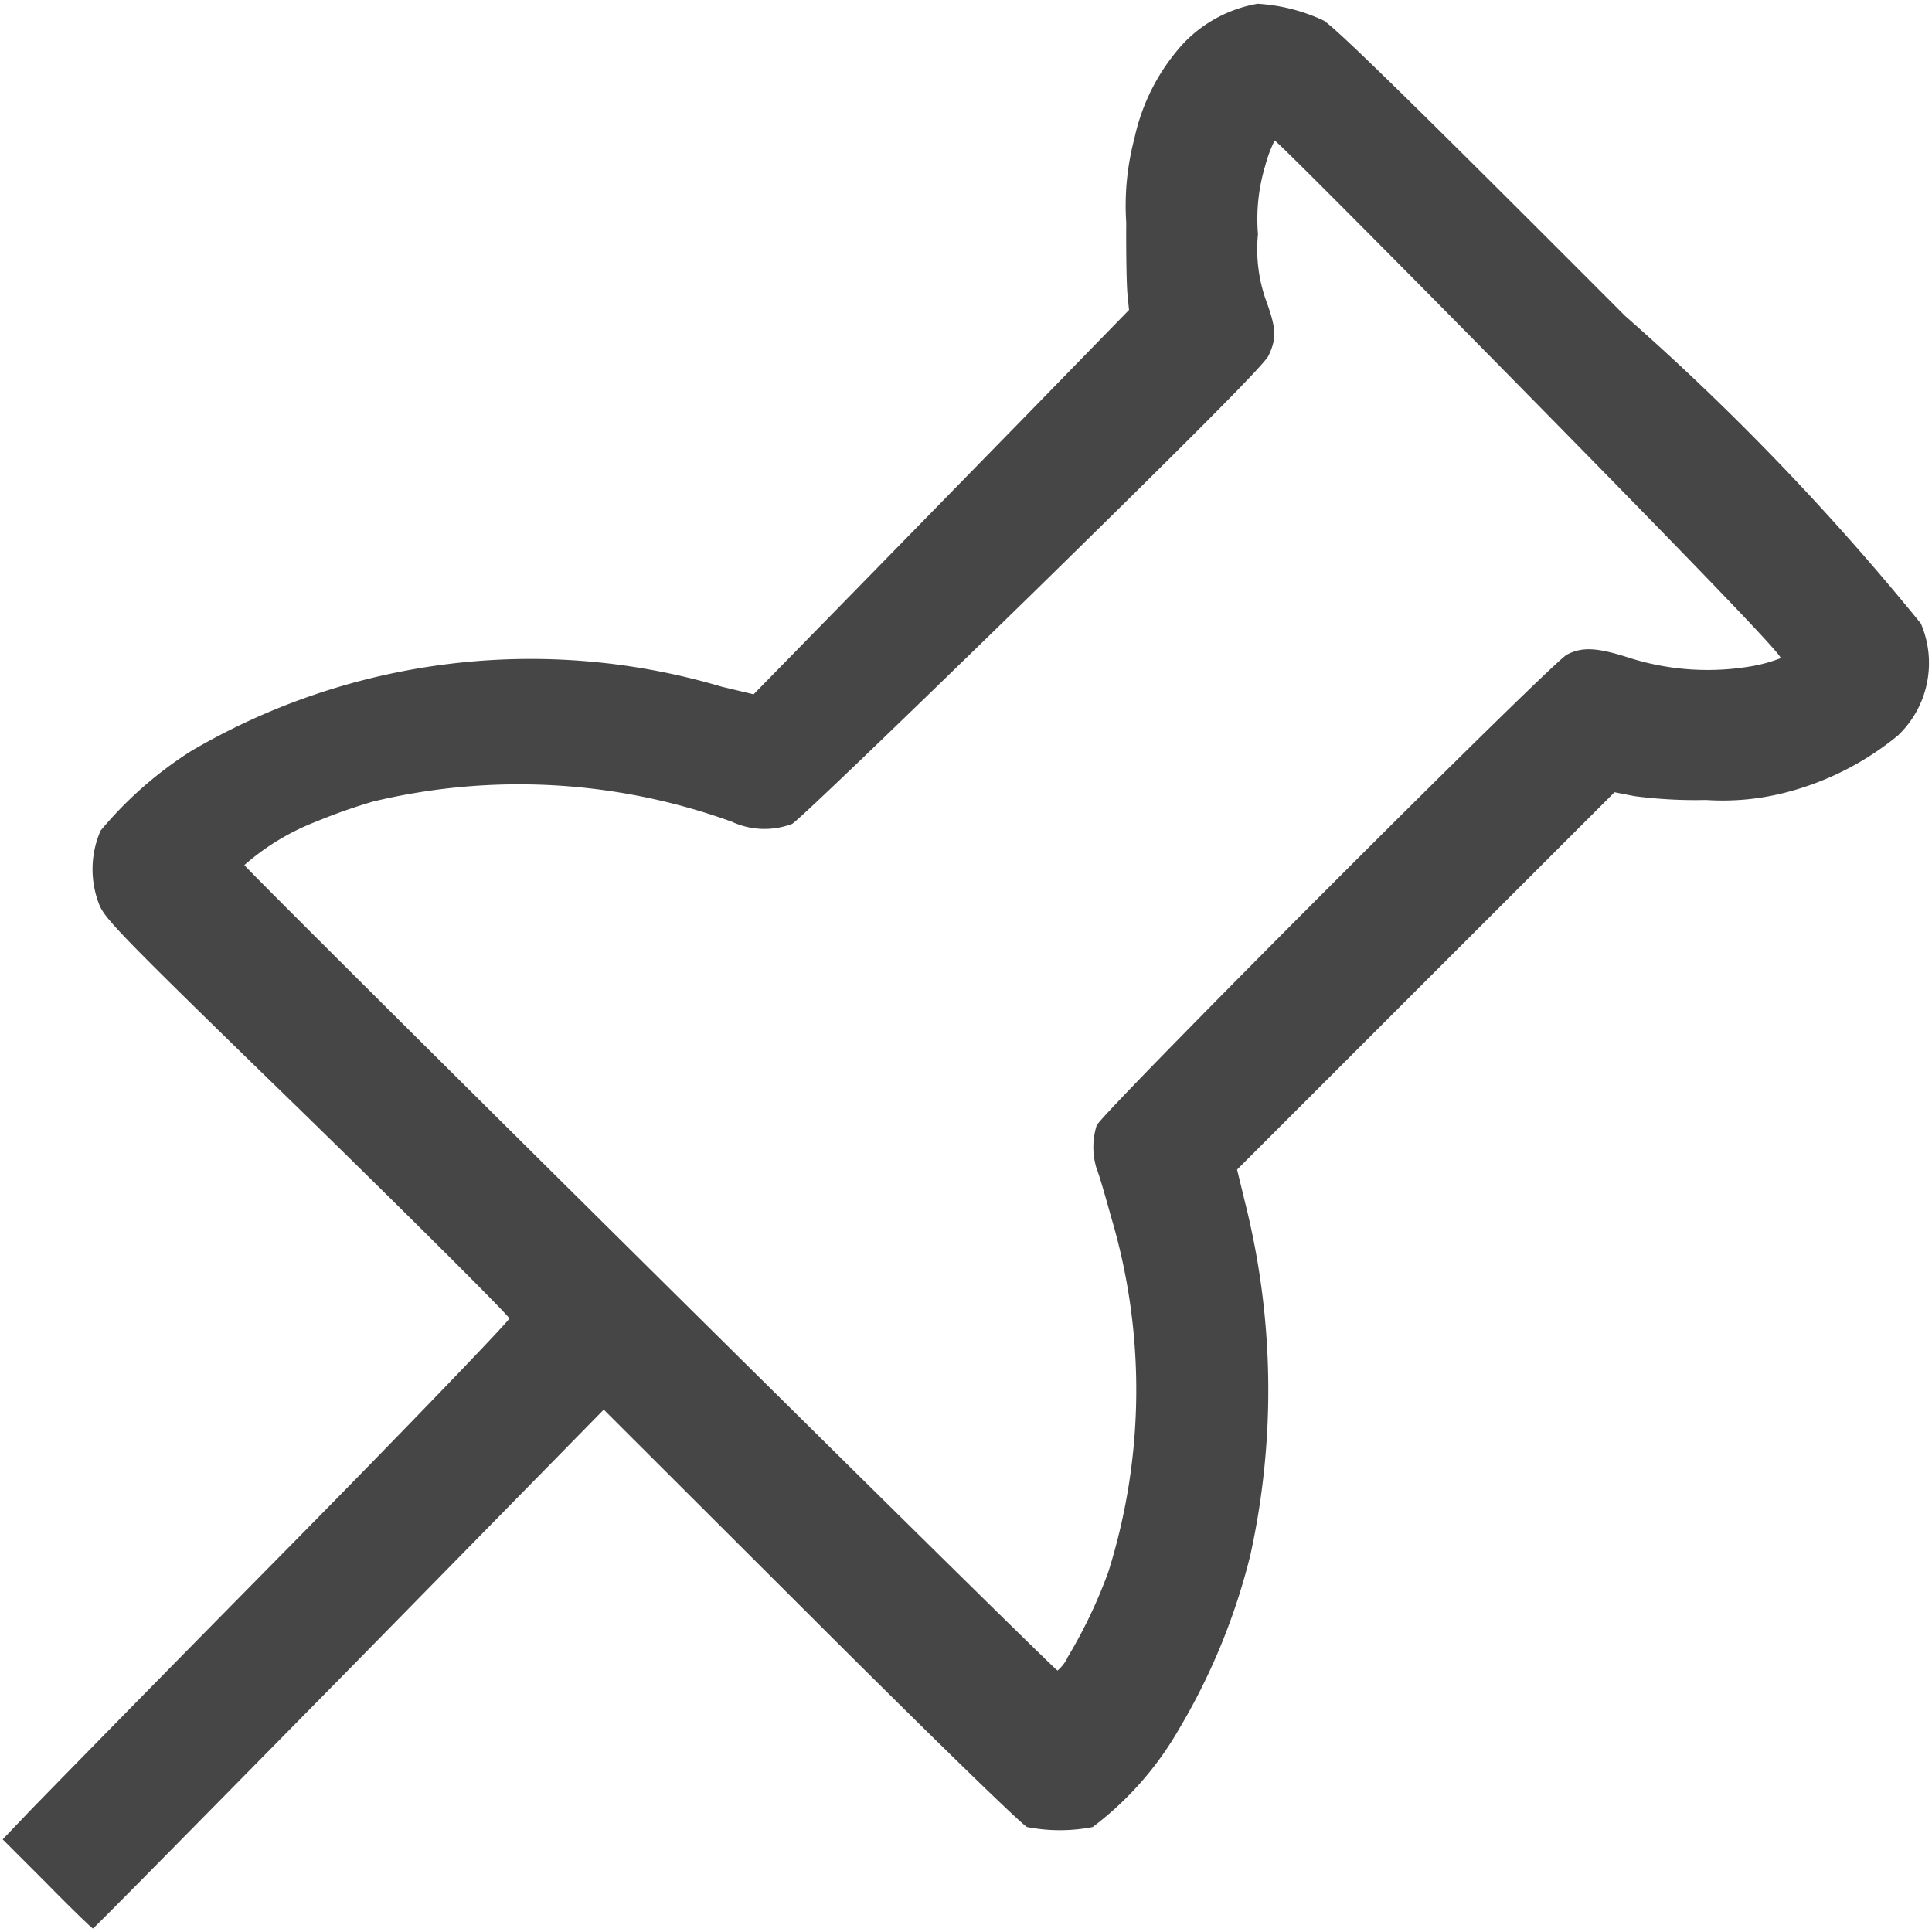 <svg id="Layer_1" data-name="Layer 1" xmlns="http://www.w3.org/2000/svg" viewBox="0 0 16 16">
  <g id="g824">
    <path id="path821" d="M.389,15.6l-.367-.367.214-.224c.118-.123,1.061-1.086,2.1-2.139s1.882-1.932,1.882-1.951-.753-.771-1.674-1.671C.968,7.715.863,7.607.817,7.479a.8.8,0,0,1,.016-.6,3.223,3.223,0,0,1,.751-.66,5.563,5.563,0,0,1,4.393-.532l.264.063.678-.693,1.554-1.59.877-.9-.013-.132c-.007-.073-.012-.338-.01-.59a2.176,2.176,0,0,1,.068-.7A1.69,1.69,0,0,1,9.8.36a1.108,1.108,0,0,1,.615-.329,1.5,1.5,0,0,1,.543.137c.088.046.756.7,2.5,2.448a21.033,21.033,0,0,1,2.45,2.548.829.829,0,0,1-.19.927,2.408,2.408,0,0,1-.91.467,2.081,2.081,0,0,1-.679.067,3.859,3.859,0,0,1-.595-.032l-.163-.032L11.808,8.123,10.245,9.686l.067.276a6.367,6.367,0,0,1,.044,2.912,5.283,5.283,0,0,1-.591,1.444,2.7,2.7,0,0,1-.716.813,1.417,1.417,0,0,1-.543,0c-.04-.015-.835-.79-1.788-1.742L5,11.674,2.892,13.823C1.733,15,.778,15.971.77,15.971S.591,15.806.389,15.6Zm8.447-1.866a4.063,4.063,0,0,0,.343-.717A5.024,5.024,0,0,0,9.2,10.073c-.048-.175-.1-.352-.118-.394a.6.6,0,0,1,0-.358c.036-.1,3.769-3.836,3.895-3.9s.243-.062.526.03a2.147,2.147,0,0,0,1.022.063,1.251,1.251,0,0,0,.221-.063c.023-.014-.587-.651-2.07-2.159-1.156-1.176-2.11-2.134-2.12-2.128a1.077,1.077,0,0,0-.078.209,1.518,1.518,0,0,0-.06.566,1.263,1.263,0,0,0,.07.558c.082.226.085.307.017.449-.037.076-.6.642-1.957,1.971C7.5,5.94,6.606,6.8,6.56,6.823a.644.644,0,0,1-.5-.018A5.179,5.179,0,0,0,3.09,6.638a4.587,4.587,0,0,0-.466.164,1.99,1.99,0,0,0-.6.362c.007.032,6.708,6.67,6.734,6.671A.34.34,0,0,0,8.836,13.738Z" class="aw-theme-iconOutline" fill="#464646"/>
  </g>
</svg>
